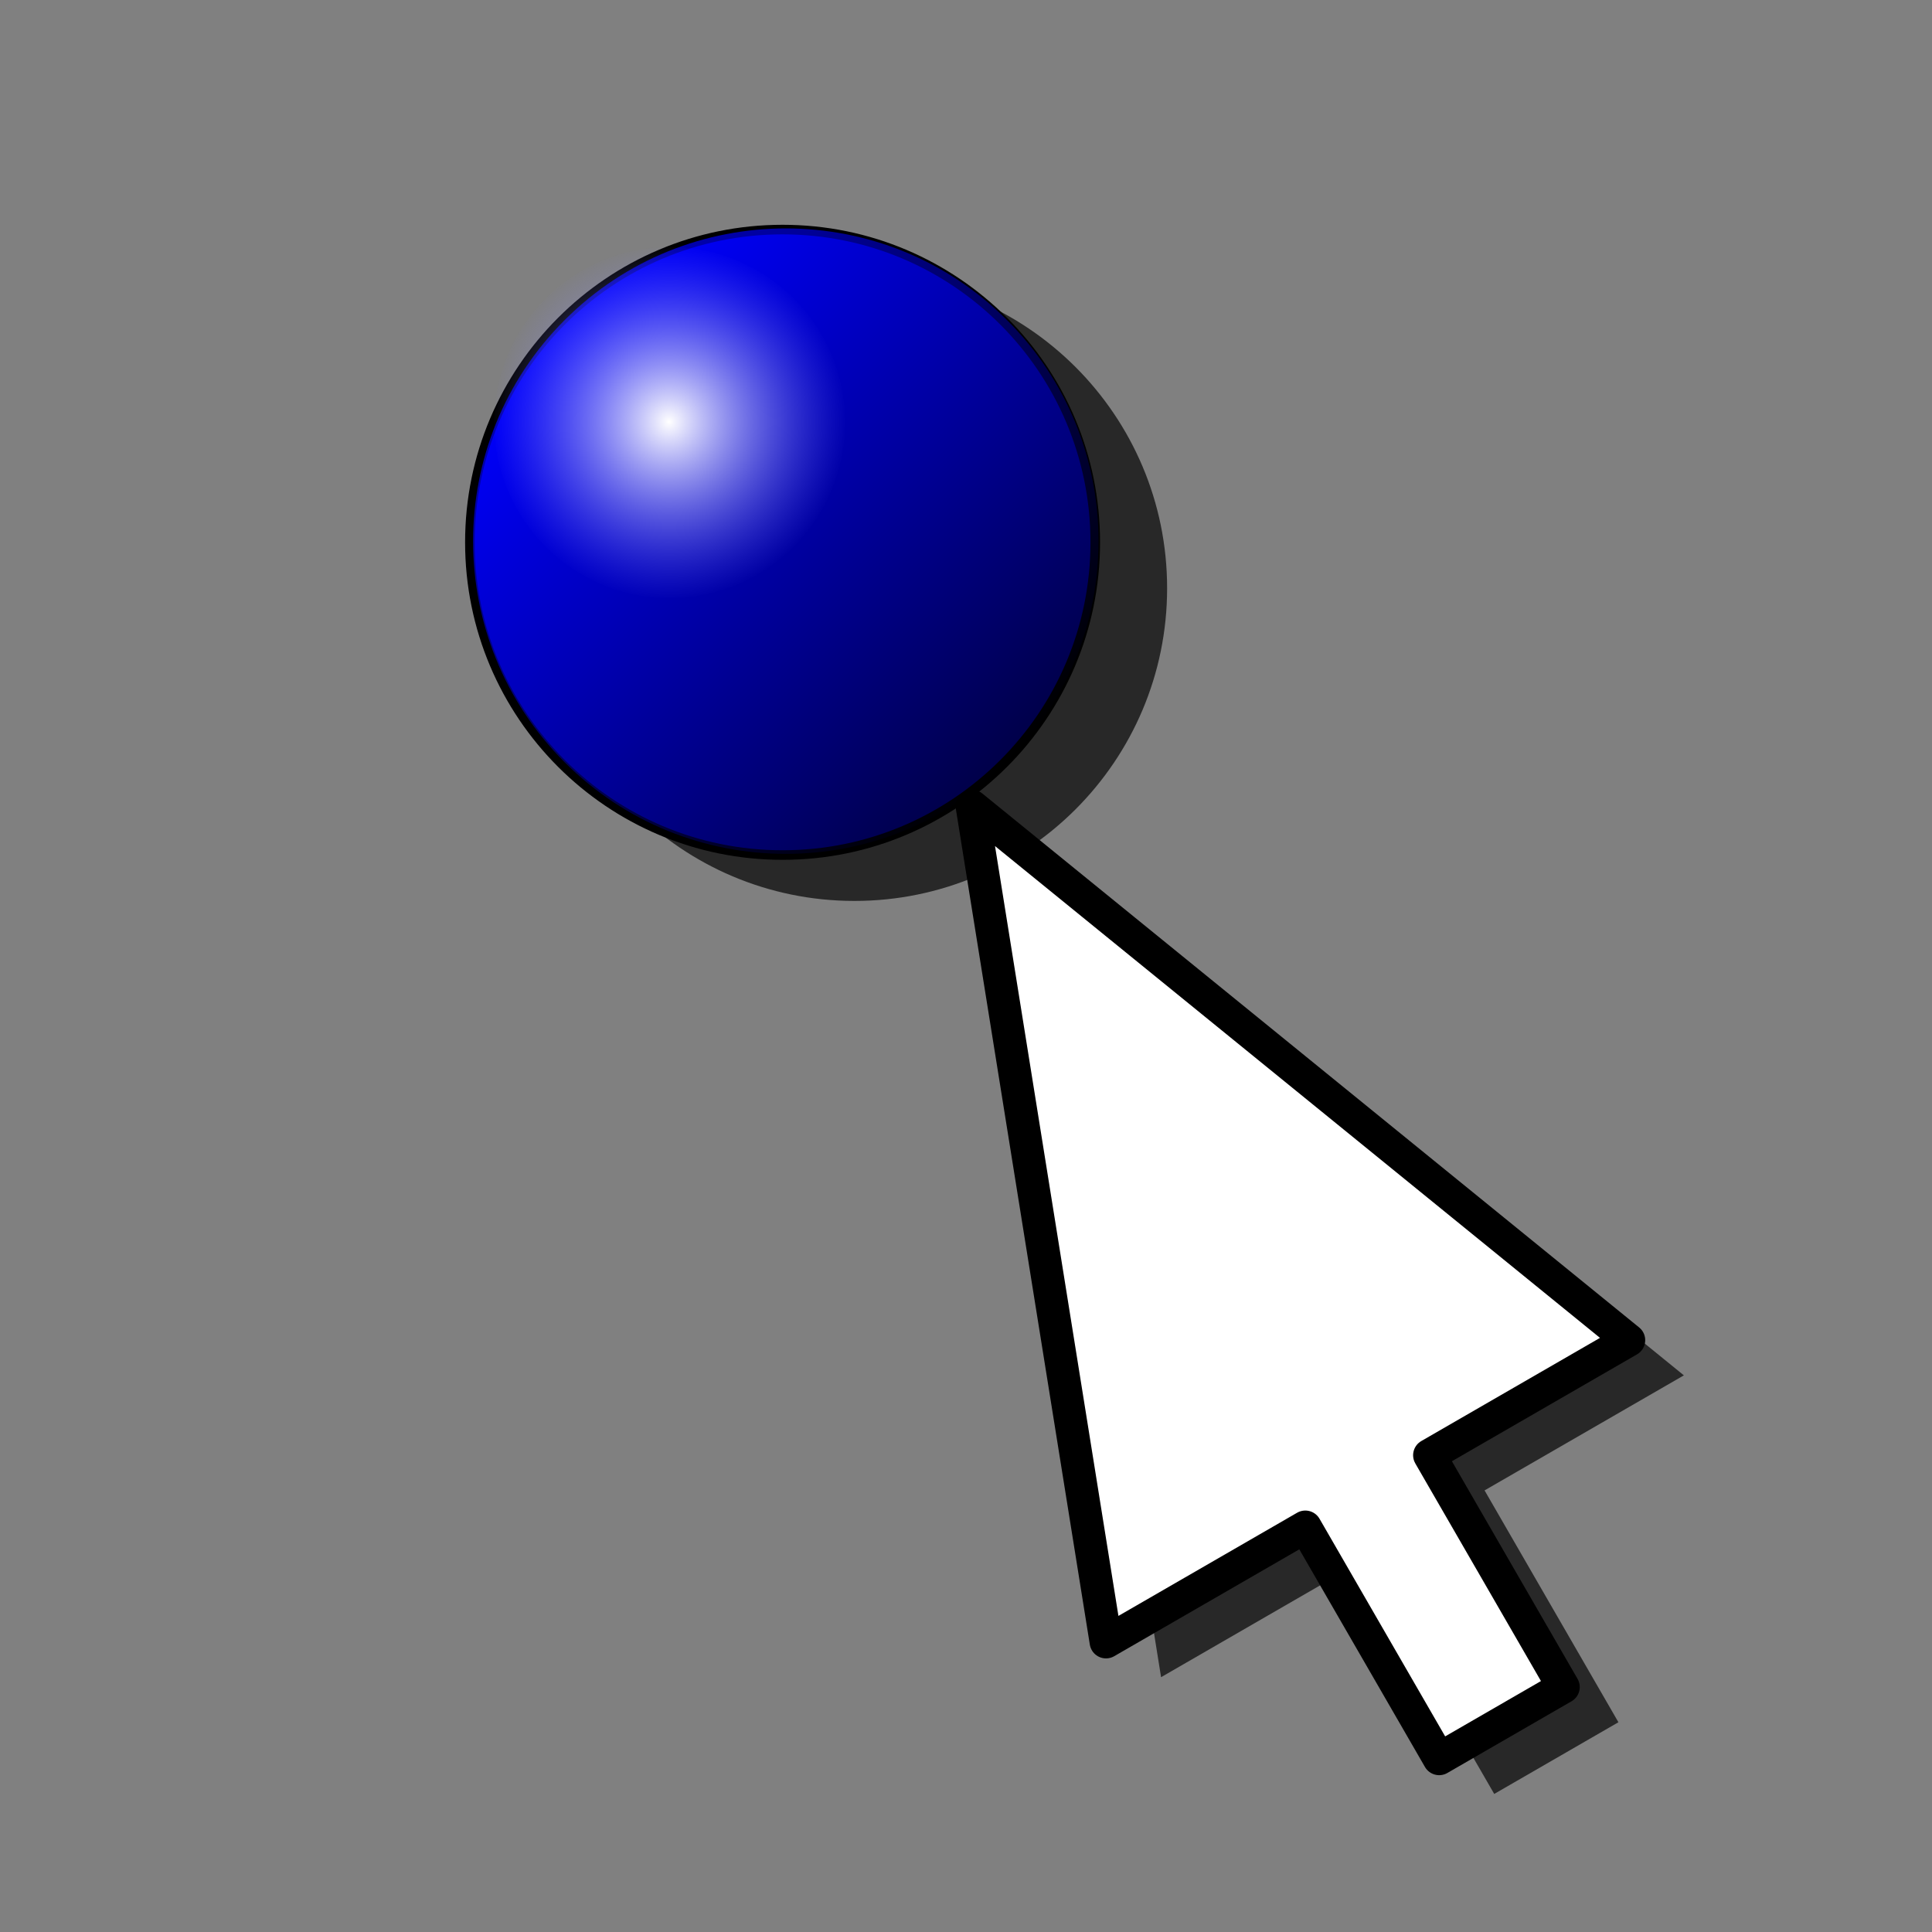 <?xml version="1.0" encoding="UTF-8" standalone="no"?>
<!-- Created with Inkscape (http://www.inkscape.org/) -->
<svg
   xmlns:svg="http://www.w3.org/2000/svg"
   xmlns="http://www.w3.org/2000/svg"
   xmlns:xlink="http://www.w3.org/1999/xlink"
   version="1.0"
   width="100"
   height="100"
   id="svg2">
  <rect width="100%" height="100%" fill="#808080" stroke="none"/>
  <defs
     id="defs4">
    <linearGradient
       id="linearGradient3384">
      <stop
         id="stop3386"
         style="stop-color:#0000ff;stop-opacity:1"
         offset="0" />
      <stop
         id="stop3388"
         style="stop-color:#000000;stop-opacity:1"
         offset="1" />
    </linearGradient>
    <linearGradient
       id="linearGradient3252">
      <stop
         id="stop3254"
         style="stop-color:#ffffff;stop-opacity:1"
         offset="0" />
      <stop
         id="stop3256"
         style="stop-color:#7f7fff;stop-opacity:0"
         offset="1" />
    </linearGradient>
    <linearGradient
       x1="25.398"
       y1="63.346"
       x2="90.625"
       y2="63.346"
       id="linearGradient3469"
       xlink:href="#linearGradient3384"
       gradientUnits="userSpaceOnUse"
       gradientTransform="matrix(0.269,0.269,-0.269,0.269,38.228,-8.449)" />
    <radialGradient
       cx="58.012"
       cy="63.346"
       r="33.113"
       fx="58.012"
       fy="63.346"
       id="radialGradient3471"
       xlink:href="#linearGradient3252"
       gradientUnits="userSpaceOnUse"
       gradientTransform="matrix(0.213,0,0,0.213,19.805,5.961)" />
  </defs>
  <path
     d="M 53.162,43.552 L 60.097,86.811 L 70.413,80.855 L 77.341,92.854 L 83.769,89.143 L 76.841,77.143 L 87.157,71.188 L 53.162,43.552 L 53.162,43.552 z"
     id="path6830"
     style="fill:#282828;fill-opacity:1;fill-rule:evenodd;stroke:none" />
  <g
     transform="matrix(1.305,0,0,1.305,-7.342,-3.549)"
     id="g3462">
    <path
       d="M 51.917,26.049 C 51.918,32.9 46.365,38.453 39.515,38.453 C 32.665,38.453 27.112,32.9 27.113,26.049 C 27.112,19.199 32.665,13.645 39.515,13.645 C 46.365,13.645 51.918,19.199 51.917,26.049 L 51.917,26.049 z"
       id="path6824"
       style="fill:#282828;fill-opacity:1;fill-rule:evenodd;stroke:none" />
    <g
       id="g3519">
      <path
         d="M 49.067,24.229 C 49.068,31.079 43.515,36.633 36.665,36.633 C 29.815,36.633 24.262,31.079 24.263,24.229 C 24.262,17.379 29.815,11.825 36.665,11.825 C 43.515,11.825 49.068,17.379 49.067,24.229 L 49.067,24.229 L 49.067,24.229 z"
         id="path3474"
         style="fill:#0000ff;fill-opacity:1;fill-rule:evenodd;stroke:#000000;stroke-width:0.38px;stroke-linecap:butt;stroke-linejoin:miter;stroke-opacity:1" />
      <path
         d="M 45.563,32.952 C 40.72,37.797 32.866,37.798 28.022,32.954 C 23.178,28.11 23.179,20.256 28.024,15.413 C 32.867,10.568 40.721,10.568 45.564,15.412 C 50.408,20.256 50.408,28.109 45.563,32.952 L 45.563,32.952 L 45.563,32.952 z"
         id="path3476"
         style="opacity:0.717;fill:url(#linearGradient3469);fill-opacity:1;fill-rule:evenodd;stroke:none" />
      <path
         d="M 39.148,19.481 C 39.149,23.326 36.032,26.444 32.187,26.444 C 28.342,26.444 25.225,23.326 25.226,19.481 C 25.225,15.637 28.342,12.519 32.187,12.519 C 36.032,12.519 39.149,15.637 39.148,19.481 L 39.148,19.481 z"
         id="path3478"
         style="fill:url(#radialGradient3471);fill-opacity:1;fill-rule:evenodd;stroke:none" />
    </g>
  </g>
  <path
     d="M 50.312,41.731 L 57.247,84.99 L 67.563,79.034 L 74.491,91.034 L 80.919,87.322 L 73.991,75.323 L 84.307,69.367 L 50.312,41.731 z"
     id="path6783"
     style="fill:#ffffff;fill-opacity:1;fill-rule:evenodd;stroke:#000000;stroke-width:1.697;stroke-linecap:round;stroke-linejoin:round;stroke-miterlimit:4;stroke-dashoffset:0;stroke-opacity:1" />
</svg>

